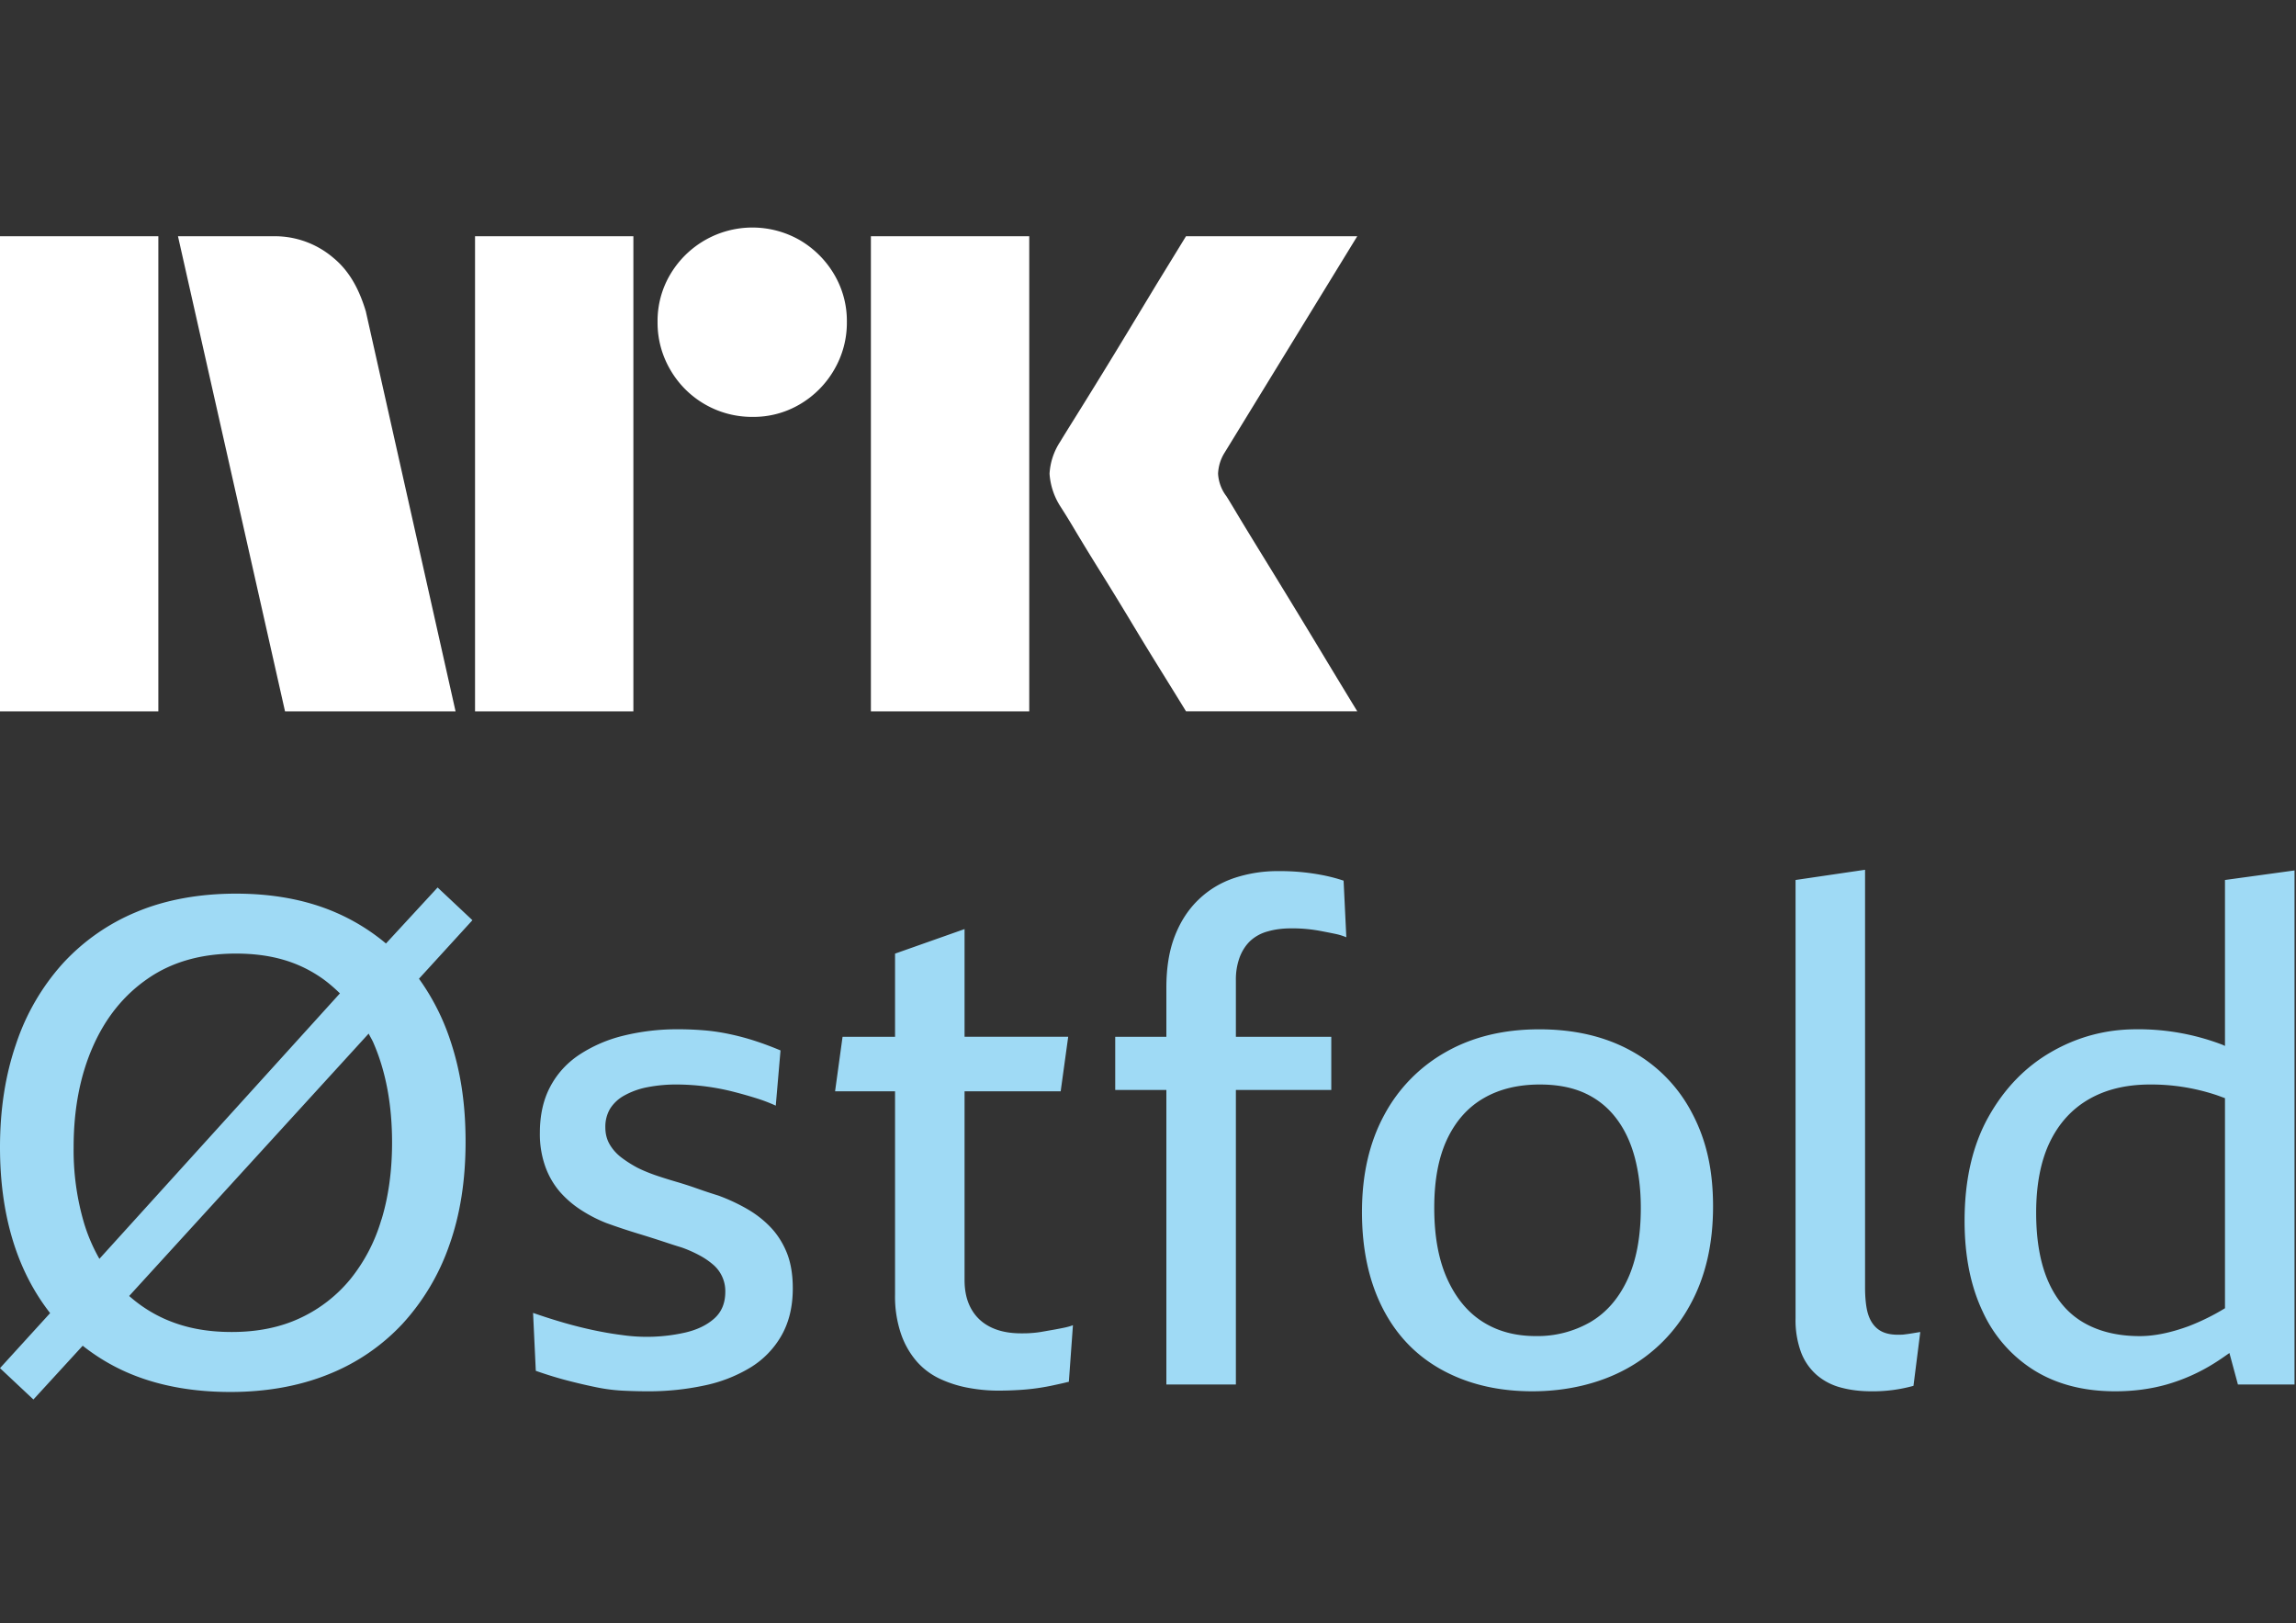 <svg xmlns="http://www.w3.org/2000/svg" viewBox="0 0 58 41">
  <rect x="0" y="0" width="58" height="41" fill="#333333" stroke="none"/>
  <path fill="#fff" d="M0 17.966V5.967h4v12H0ZM9.244 7.877l2.264 10.09H7.2l-2.704-12h2.417a2.276 2.276 0 0 1 1.513.55c.42.346.66.826.819 1.36ZM12 17.967v-12h4v12h-4Zm7.01-7.437a2.381 2.381 0 0 1-2.078-1.192 2.345 2.345 0 0 1-.321-1.207 2.301 2.301 0 0 1 .321-1.2 2.41 2.41 0 0 1 3.278-.862c.356.21.653.506.862.862.215.363.326.778.321 1.2a2.35 2.35 0 0 1-.321 1.208 2.4 2.4 0 0 1-.862.87 2.3 2.3 0 0 1-1.2.321ZM22 17.966V5.967h4v12h-4Zm8.974-5.442c.01.012.095.15.253.415.158.264.364.602.617 1.014a309.436 309.436 0 0 1 1.597 2.62c.247.41.529.875.845 1.393H29.96c-.27-.44-.516-.836-.736-1.191-.22-.355-.453-.738-.7-1.15-.248-.41-.493-.81-.736-1.2a60.12 60.12 0 0 1-.625-1.022 18.04 18.04 0 0 0-.363-.591 1.747 1.747 0 0 1-.287-.845c.016-.29.11-.57.27-.812.067-.112.191-.312.371-.6a182.106 182.106 0 0 0 1.37-2.23l.7-1.158.736-1.2h4.326l-3.346 5.459a1.079 1.079 0 0 0-.17.54c.012.203.083.397.204.559Z"/>
  <path fill="#9FDAF5" d="M11.055 22.416 9.75 23.831a5.188 5.188 0 0 0-1.337-.812c-.718-.298-1.535-.447-2.454-.447-.918 0-1.78.154-2.514.464a5.236 5.236 0 0 0-1.868 1.31 5.736 5.736 0 0 0-1.171 2.023C.135 27.155 0 28.024 0 28.977c0 .953.132 1.811.396 2.575.212.611.505 1.148.87 1.615L0 34.557l.844.792 1.245-1.358c.385.304.815.557 1.295.746.717.282 1.53.422 2.436.422.907 0 1.745-.149 2.48-.447a5.154 5.154 0 0 0 1.868-1.275 5.7 5.7 0 0 0 1.18-1.98c.276-.77.413-1.642.413-2.617 0-.976-.129-1.797-.387-2.566a5.77 5.77 0 0 0-.79-1.553l1.35-1.478-.879-.826Zm-8.713 4.03c.321-.735.786-1.312 1.395-1.73.608-.42 1.349-.63 2.221-.63.873 0 1.55.199 2.135.595.178.12.34.261.494.41l-6.076 6.705a4.38 4.38 0 0 1-.384-.89 6.5 6.5 0 0 1-.267-1.929c0-.953.16-1.796.482-2.531Zm7.293 4.357a4.32 4.32 0 0 1-.784 1.506 3.607 3.607 0 0 1-1.266.982c-.499.235-1.076.353-1.73.353-.655 0-1.194-.11-1.688-.327a3.49 3.49 0 0 1-.904-.583l6.05-6.627c.04.084.09.158.126.247.31.718.465 1.553.465 2.506 0 .711-.089 1.36-.267 1.945l-.002-.002Zm10.246.852c.097.247.146.542.146.887 0 .46-.095.855-.284 1.188a2.25 2.25 0 0 1-.784.81 3.693 3.693 0 0 1-1.17.456 6.699 6.699 0 0 1-1.43.146c-.218 0-.433-.006-.646-.017a4.455 4.455 0 0 1-.654-.086c-.224-.046-.46-.1-.706-.164-.247-.063-.52-.146-.818-.25l-.069-1.463c.264.092.525.175.784.25.258.074.51.137.757.189.247.052.482.092.706.12a4.398 4.398 0 0 0 1.584-.06c.305-.069.552-.186.741-.353.19-.166.284-.393.284-.68a.88.88 0 0 0-.301-.68 1.895 1.895 0 0 0-.353-.241 3.2 3.2 0 0 0-.448-.198 12.323 12.323 0 0 1-.353-.112 30.288 30.288 0 0 0-.758-.241 16.407 16.407 0 0 1-.8-.267 3.626 3.626 0 0 1-.646-.336 2.526 2.526 0 0 1-.525-.456 2.027 2.027 0 0 1-.362-.629 2.435 2.435 0 0 1-.138-.852c0-.448.086-.835.259-1.163.172-.327.416-.597.732-.809a3.558 3.558 0 0 1 1.11-.482 5.68 5.68 0 0 1 1.412-.164c.207 0 .416.009.629.026.212.017.427.049.645.095.219.046.434.103.646.172.213.069.428.15.646.241l-.12 1.395a4.14 4.14 0 0 0-.5-.19 11.18 11.18 0 0 0-.542-.154 5.886 5.886 0 0 0-1.438-.19 3.83 3.83 0 0 0-.767.069 1.946 1.946 0 0 0-.576.207.978.978 0 0 0-.362.335.893.893 0 0 0-.12.474c0 .16.037.304.111.43.075.127.173.236.293.328.12.091.255.178.405.258.137.069.29.132.456.19.167.057.339.111.517.163.178.052.356.109.534.172.177.063.358.123.542.18.253.093.494.205.723.337.23.132.43.29.603.473.172.184.307.4.405.646Zm7.017 1.877c.08-.017.149-.037.206-.06l-.103 1.429c-.092.023-.204.049-.336.077a5.61 5.61 0 0 1-.913.13 8.48 8.48 0 0 1-.542.017c-.24 0-.488-.023-.74-.069a2.959 2.959 0 0 1-.715-.224 1.8 1.8 0 0 1-.585-.43 2.108 2.108 0 0 1-.405-.698 2.926 2.926 0 0 1-.155-1.007v-5.132h-1.515l.189-1.377h1.326v-2.101l1.756-.62v2.72h2.618l-.19 1.378h-2.428v4.77c0 .287.058.531.173.732.114.201.278.353.49.456.213.104.468.155.767.155.08 0 .166 0 .258-.008.092-.006.187-.017.284-.035l.293-.051c.097-.018.186-.035.267-.052Zm7.043-11.288.069 1.43a1.526 1.526 0 0 0-.285-.087 18.083 18.083 0 0 0-.344-.068 3.822 3.822 0 0 0-.766-.07c-.218 0-.416.026-.594.078a1.05 1.05 0 0 0-.44.241c-.114.11-.203.247-.266.413a1.622 1.622 0 0 0-.095.577v1.43h2.41v1.343h-2.41v7.439h-1.756v-7.44h-1.292v-1.342h1.292v-1.24c0-.505.071-.942.215-1.309.143-.367.344-.674.603-.921.258-.247.56-.428.904-.543a3.463 3.463 0 0 1 1.102-.172 5.617 5.617 0 0 1 1.128.103c.178.035.353.08.525.138Zm7.275 4.305c-.66-.367-1.438-.55-2.333-.55-.896 0-1.679.189-2.35.568a3.971 3.971 0 0 0-1.568 1.601c-.373.689-.56 1.504-.56 2.445 0 .942.176 1.754.526 2.437.35.683.852 1.202 1.507 1.558.654.356 1.412.534 2.273.534.86 0 1.687-.19 2.376-.568a4.01 4.01 0 0 0 1.61-1.619c.385-.7.577-1.527.577-2.48 0-.952-.178-1.696-.534-2.367a3.762 3.762 0 0 0-1.524-1.559Zm-.103 5.769c-.224.482-.537.84-.939 1.076a2.675 2.675 0 0 1-1.377.353c-.517 0-.964-.12-1.343-.361-.38-.241-.678-.603-.896-1.085-.218-.482-.327-1.08-.327-1.791 0-.712.11-1.28.327-1.74.218-.459.525-.803.922-1.032.396-.23.87-.345 1.42-.345.436 0 .812.072 1.128.215.316.144.58.353.792.629.213.275.37.605.474.99.103.385.155.812.155 1.283 0 .723-.112 1.326-.336 1.808Zm7.19 1.36.206-.034-.172 1.36a3.822 3.822 0 0 1-1.068.138c-.275 0-.53-.031-.766-.095a1.52 1.52 0 0 1-.611-.318 1.44 1.44 0 0 1-.397-.577 2.349 2.349 0 0 1-.137-.852V22.227l1.756-.258v10.556c0 .206.015.384.043.534.029.149.078.272.147.37.068.097.154.169.258.215.103.046.23.069.379.069.069 0 .129 0 .18-.009a3.34 3.34 0 0 0 .181-.026Zm7.903-11.45v4.19c-.017-.006-.034-.015-.051-.024a5.934 5.934 0 0 0-2.187-.396c-.77 0-1.484.19-2.144.569-.66.378-1.191.927-1.593 1.644-.402.718-.603 1.593-.603 2.626 0 .884.152 1.647.457 2.29a3.42 3.42 0 0 0 1.308 1.49c.569.35 1.249.525 2.04.525.46 0 .894-.057 1.301-.172a4.698 4.698 0 0 0 1.197-.534c.129-.08.258-.17.387-.261l.215.795h1.43V21.986l-1.757.241Zm-.92 11.27c-.454.166-.865.25-1.232.25-.551 0-1.022-.113-1.412-.337-.39-.223-.689-.568-.896-1.033-.206-.465-.31-1.047-.31-1.748 0-.7.115-1.305.345-1.782.23-.476.56-.838.99-1.085.43-.247.944-.37 1.541-.37a5.215 5.215 0 0 1 1.627.25c.084.026.178.063.267.095v5.306a5.665 5.665 0 0 1-.92.454Z"/>
</svg>